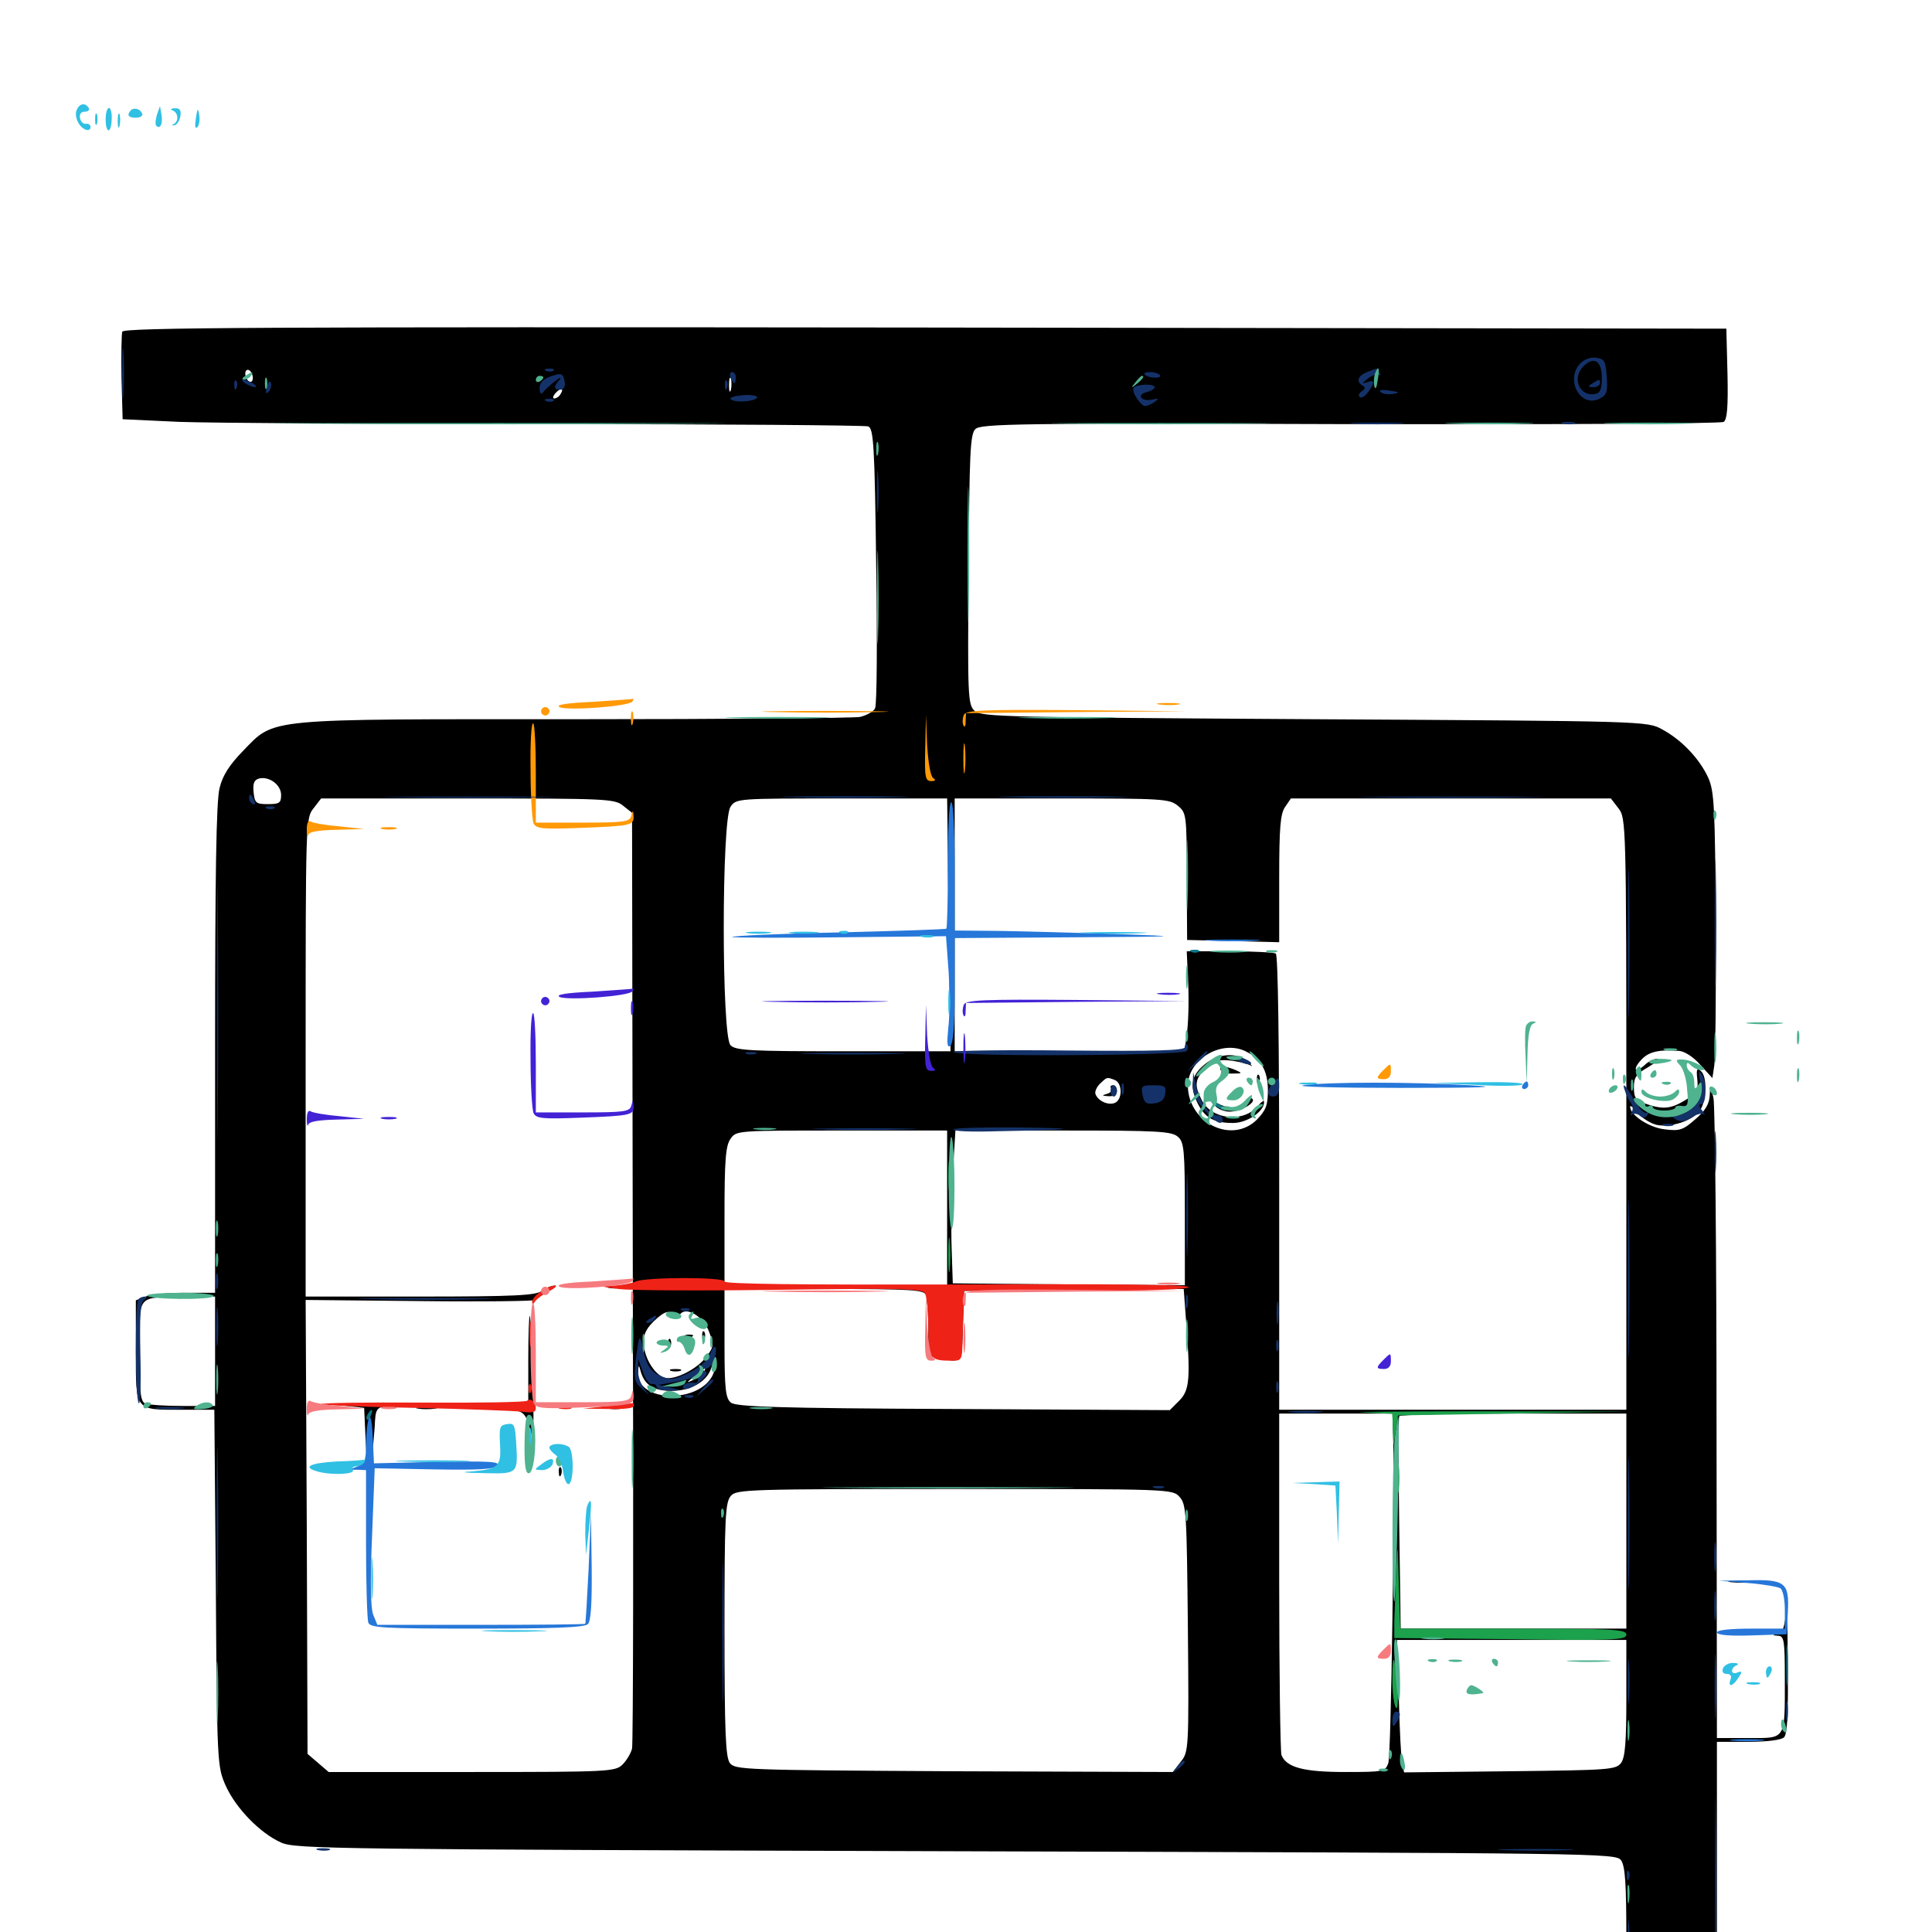 <svg xmlns="http://www.w3.org/2000/svg" viewBox="0 -1000 1000 1000">
	<path fill="#000000" d="M63.281 -828.32C62.891 -826.953 62.695 -816.211 62.891 -804.297L63.477 -783.008L92.773 -781.641C108.984 -781.055 195.117 -780.469 284.18 -780.469C373.438 -780.469 447.656 -779.883 449.414 -779.297C452.148 -778.125 452.734 -769.531 453.516 -707.227C454.102 -668.359 453.906 -635.156 452.93 -633.398C452.148 -631.641 448.438 -629.688 445.117 -628.906C441.797 -628.32 375.586 -627.734 298.047 -627.734C135.352 -627.734 142.578 -628.516 125.781 -611.328C118.75 -604.102 115.234 -598.633 113.672 -592.188C111.914 -585.742 111.328 -546.68 111.328 -457.031V-330.859H95.898C87.305 -330.859 78.125 -330.078 75.391 -328.906L70.312 -326.953V-300.781C70.312 -269.336 69.531 -270.312 94.336 -270.312H110.938L111.719 -178.125C112.305 -86.914 112.5 -85.547 116.797 -75.781C122.07 -64.062 134.57 -51.172 145.508 -46.289C152.93 -42.969 171.484 -42.773 494.727 -41.797C829.883 -40.82 836.328 -40.82 839.062 -37.109C841.211 -33.984 841.797 -25 841.797 3.906C841.797 24.414 842.383 43.164 842.969 45.703C844.141 49.805 845.117 50 866.406 50H888.672V-24.219V-98.438H904.883C914.844 -98.438 922.07 -99.414 923.438 -100.781C925.195 -102.539 925.586 -113.477 925.391 -140.43C925.195 -160.742 924.805 -172.461 924.414 -166.406C923.828 -158.008 922.852 -155.078 920.312 -154.492C917.188 -153.711 917.188 -153.516 920.508 -153.32C923.438 -153.125 923.828 -150.781 923.828 -131.25C923.828 -99.023 924.609 -100.391 905.078 -100.391H888.672L888.477 -262.109C888.477 -350.977 887.695 -427.148 886.914 -431.445C885.352 -438.867 885.156 -438.867 884.961 -433.203C884.766 -428.711 882.812 -425.195 877.539 -420.703C871.289 -415.234 869.531 -414.453 861.914 -415.43C853.711 -416.211 843.75 -422.852 843.75 -427.148C843.75 -428.125 845.508 -426.758 847.656 -424.023C849.805 -421.289 854.297 -418.555 857.422 -417.773C864.844 -416.211 876.172 -419.922 879.883 -425.195C883.398 -430.273 883.789 -442.969 880.273 -445.703C878.32 -447.461 877.93 -446.484 878.516 -441.406C879.102 -435.742 878.32 -434.375 872.461 -430.664C864.844 -425.977 860.742 -425.586 851.758 -428.711C846.68 -430.469 845.703 -431.836 845.703 -437.109C845.703 -442.383 846.875 -444.141 853.125 -447.656C857.031 -450 859.18 -451.953 857.617 -451.953C856.055 -451.953 853.125 -450.586 851.172 -448.633C846.094 -444.141 844.922 -446.484 849.609 -451.562C853.516 -455.664 858.594 -456.836 869.141 -456.055C871.875 -455.859 876.562 -452.93 880.078 -448.828L886.328 -441.992L887.305 -448.438C887.891 -451.953 888.281 -485.156 888.086 -522.266C887.695 -582.422 887.305 -590.43 884.18 -597.461C879.688 -607.227 870.508 -616.992 860.352 -622.461C852.539 -626.758 852.148 -626.758 680.469 -627.734C520.508 -628.711 508.008 -628.906 504.492 -632.031C500.977 -635.352 500.781 -638.672 501.367 -705.273C501.758 -765.625 502.148 -775.391 504.883 -777.93C507.617 -780.664 527.148 -781.055 698.828 -780.469C803.711 -780.273 890.82 -780.664 892.188 -781.641C893.945 -782.812 894.531 -789.258 894.141 -806.641L893.555 -829.883L478.906 -830.469C137.5 -830.859 64.062 -830.469 63.281 -828.32ZM130.859 -804.297C130.859 -802.734 130.078 -801.953 128.906 -802.539C127.93 -803.125 126.953 -805.078 126.953 -806.641C126.953 -808.203 127.93 -808.984 128.906 -808.398C130.078 -807.812 130.859 -805.859 130.859 -804.297ZM291.211 -804.102C288.281 -807.812 280.273 -808.594 278.32 -805.469C277.539 -804.102 278.711 -803.711 282.031 -804.688C285.156 -805.469 288.477 -804.883 290.625 -803.32C293.555 -800.781 293.75 -800.977 291.211 -804.102ZM378.32 -798.242C377.734 -796.289 377.344 -797.461 377.344 -800.586C377.344 -803.906 377.734 -805.273 378.32 -804.102C378.711 -802.734 378.711 -800 378.32 -798.242ZM290.039 -795.898C289.453 -794.727 287.891 -793.75 286.914 -793.75C285.938 -793.75 286.133 -794.922 287.5 -796.484C290.234 -799.609 292.188 -799.023 290.039 -795.898ZM145.508 -588.477C145.508 -584.375 144.531 -583.789 138.672 -583.789C132.422 -583.789 131.836 -584.375 131.25 -590.039C130.859 -594.531 131.445 -596.289 134.18 -597.07C139.453 -598.242 145.508 -593.75 145.508 -588.477ZM322.461 -583.008L327.148 -579.297L327.539 -339.258C327.93 -207.422 327.734 -97.461 327.148 -94.922C326.562 -92.578 324.414 -88.867 322.266 -86.719C318.555 -83.008 315.43 -82.812 244.336 -82.812H170.117L164.648 -87.5L159.18 -92.188L158.789 -209.57L158.203 -327.148L217.773 -326.562C250.586 -326.172 277.344 -326.562 277.344 -327.148C277.344 -327.93 280.273 -329.883 283.789 -331.641C287.109 -333.203 288.672 -334.766 287.109 -334.57C285.547 -334.57 282.422 -333.398 280.469 -331.836C277.344 -329.492 266.406 -328.906 217.383 -328.906H158.203V-452.734C158.203 -575 158.203 -576.562 162.305 -581.641L166.211 -586.719H242.188C313.867 -586.719 318.164 -586.523 322.461 -583.008ZM490.43 -572.656C490.43 -564.844 490.82 -535.352 491.211 -507.227L491.992 -455.859H436.523C388.867 -455.859 380.664 -456.25 378.125 -458.984C373.438 -463.477 373.438 -575.781 378.125 -582.422C381.055 -586.719 381.445 -586.719 435.742 -586.719H490.234ZM609.57 -583.008C614.062 -579.297 614.258 -578.516 614.258 -546.289L614.453 -513.477L638.281 -512.891L662.109 -512.305V-545.117C662.109 -571.68 662.695 -578.906 665.234 -582.422L668.164 -586.719H750.977H833.789L837.695 -581.641C841.602 -576.562 841.797 -574.805 841.797 -423.438V-270.312H751.953H662.109V-387.891C662.109 -458.398 661.523 -505.859 660.352 -506.445C659.375 -507.031 648.633 -507.617 636.328 -507.617H614.258L615.039 -490.43C615.43 -481.055 615.039 -469.336 614.258 -464.648L613.086 -455.859H553.516H494.141V-521.289V-586.719H549.609C601.367 -586.719 605.273 -586.523 609.57 -583.008ZM645.117 -455.664C652.734 -451.758 656.25 -445.703 656.25 -435.742C656.25 -427.93 655.273 -425.391 650.586 -420.508C637.891 -407.812 615.625 -418.359 614.844 -437.305C614.258 -451.367 632.227 -462.305 645.117 -455.664ZM576.953 -441.016C581.055 -439.453 581.055 -430.664 576.953 -429.102C573.438 -427.734 568.164 -430.273 566.992 -433.789C566.602 -434.961 567.578 -437.305 569.336 -439.062C573.047 -442.578 572.852 -442.578 576.953 -441.016ZM875 -426.562C877.734 -428.711 879.102 -430.469 877.93 -430.273C876.953 -430.273 874.219 -428.906 872.07 -427.344C869.531 -425.391 865.234 -424.609 859.961 -425C855.664 -425.391 852.344 -425 852.93 -424.219C854.688 -421.094 870.117 -422.852 875 -426.562ZM490.234 -374.805V-334.766H432.617H375V-370.508C375 -399.609 375.586 -407.031 378.125 -410.547C381.055 -414.844 381.445 -414.844 435.742 -414.844H490.234ZM609.766 -411.523C612.891 -408.789 613.281 -404.688 613.281 -371.484V-334.766L553.32 -335.156L493.164 -335.742L492.578 -353.32C492.188 -363.086 492.578 -380.859 493.164 -392.969L494.531 -414.844H550.391C599.609 -414.844 606.641 -414.453 609.766 -411.523ZM479.297 -329.688C479.883 -327.93 480.469 -320.312 480.469 -312.305V-298.242L486.523 -296.875C498.047 -294.531 497.852 -294.336 498.438 -313.867L499.023 -331.836L555.859 -332.422L612.695 -332.812L613.867 -316.797C616.211 -286.523 615.82 -280.469 610.352 -275L605.469 -270.117L493.555 -270.703C401.953 -271.094 380.859 -271.875 378.32 -274.023C375.586 -276.172 375 -281.055 375 -304.688V-332.812H426.562C471.68 -332.812 478.32 -332.422 479.297 -329.688ZM111.328 -300.586V-272.266H94.922C85.938 -272.266 77.148 -272.852 75.391 -273.438C72.656 -274.414 72.266 -278.711 72.266 -300.586C72.266 -330.664 70.312 -328.32 95.312 -328.711L111.328 -328.906ZM348.828 -318.945C349.609 -317.383 350.586 -317.578 351.758 -319.336C354.688 -324.219 363.867 -318.945 366.992 -310.742C369.531 -303.906 369.531 -302.93 365.82 -298.047C361.133 -291.406 349.023 -285.352 343.945 -286.914C338.867 -288.477 333.594 -296.875 333.203 -304.297C332.812 -308.594 334.18 -311.914 338.086 -315.82C343.945 -321.484 346.68 -322.266 348.828 -318.945ZM369.336 -289.258C363.281 -273.438 329.688 -273.633 330.273 -289.453C330.469 -293.555 330.664 -293.75 331.445 -290.82C333.398 -283.203 338.086 -280.078 347.656 -280.078C357.617 -280.078 366.016 -284.961 368.164 -291.992C368.945 -294.141 369.922 -295.703 370.312 -295.117C370.898 -294.727 370.312 -291.992 369.336 -289.258ZM364.258 -289.844C363.672 -288.867 361.133 -286.914 358.789 -285.742C355.078 -283.984 355.078 -284.18 359.375 -287.695C364.844 -292.188 366.016 -292.773 364.258 -289.844ZM349.023 -282.812C349.805 -283.398 348.633 -283.984 346.484 -283.789C344.336 -283.789 343.75 -283.203 345.312 -282.617C346.68 -282.031 348.438 -282.227 349.023 -282.812ZM721.094 -257.227C721.875 -223.828 720.117 -91.016 718.555 -87.305C716.992 -83.008 716.016 -82.812 696.289 -82.812C674.805 -82.812 665.82 -85.156 663.281 -91.602C662.695 -93.359 662.109 -133.984 662.109 -181.641V-268.359H691.406H720.703ZM841.797 -212.695V-157.031H783.398H725L724.219 -211.328C723.828 -241.016 723.828 -266.016 724.219 -266.992C724.609 -267.773 751.172 -268.359 783.398 -268.359H841.797ZM610.547 -225.195C614.062 -221.289 614.258 -216.797 614.844 -157.227C615.43 -94.531 615.234 -93.164 611.133 -88.086L607.031 -82.812L493.75 -83.203C384.18 -83.789 380.469 -83.984 377.734 -87.5C375.586 -90.625 375 -103.32 375 -156.836C375 -214.844 375.391 -222.461 378.32 -225.781C381.25 -229.102 387.5 -229.297 494.141 -229.297C606.25 -229.297 606.836 -229.297 610.547 -225.195ZM841.797 -121.289C841.797 -98.633 841.211 -90.43 839.062 -87.5C836.328 -83.984 833.008 -83.789 781.445 -83.203L726.758 -82.617L725.781 -87.109C725.195 -89.648 724.414 -105.078 724.023 -121.484L723.047 -151.172H782.422H841.797ZM315.039 -333.398C313.086 -333.984 314.258 -334.375 317.383 -334.375C320.703 -334.375 322.07 -333.984 320.898 -333.398C319.531 -333.008 316.797 -333.008 315.039 -333.398ZM273.438 -296.094V-272.266L254.492 -271.875L235.352 -271.484L253.125 -270.898C272.656 -270.117 271.289 -270.898 275.391 -256.641C276.172 -253.906 276.367 -266.797 275.781 -284.961C275.391 -303.32 274.609 -318.555 274.219 -318.945C273.828 -319.336 273.438 -309.18 273.438 -296.094ZM177.734 -272.461L188.477 -271.289L189.453 -250.781C190.43 -231.445 190.43 -230.859 191.992 -241.016C192.773 -246.875 193.555 -256.055 193.945 -261.523C194.336 -270.703 194.727 -271.289 200.195 -272.461C203.516 -273.242 197.266 -273.633 186.523 -273.633C171.484 -273.633 169.336 -273.242 177.734 -272.461ZM216.406 -270.898C213.867 -271.289 215.82 -271.68 220.703 -271.68C225.586 -271.68 227.539 -271.289 225.195 -270.898C222.656 -270.508 218.75 -270.508 216.406 -270.898ZM315.039 -270.898C313.086 -271.484 314.648 -271.875 318.359 -271.875C322.07 -271.875 323.633 -271.484 321.875 -270.898C319.922 -270.508 316.797 -270.508 315.039 -270.898ZM289.258 -237.891C289.258 -235.742 289.844 -235.156 290.43 -236.719C291.016 -238.086 290.82 -239.844 290.234 -240.43C289.648 -241.211 289.062 -240.039 289.258 -237.891ZM623.242 -448.828C616.406 -443.164 615.625 -437.305 620.117 -428.516C623.828 -421.289 628.516 -418.75 638.281 -418.75C645.508 -418.75 654.492 -424.805 654.297 -429.688C654.297 -430.664 653.125 -429.883 651.562 -428.125C644.531 -418.75 627.344 -420.117 622.07 -430.469C617.969 -438.477 618.359 -441.797 624.609 -447.266C628.906 -451.172 631.25 -451.758 637.695 -450.977C641.797 -450.391 646.289 -449.219 647.461 -448.438C648.633 -447.656 647.852 -448.633 645.898 -450.586C640.43 -455.469 630.273 -454.883 623.242 -448.828ZM631.836 -446.094C632.422 -445.117 635.352 -444.141 638.281 -444.336C642.969 -444.336 643.164 -444.531 639.648 -446.094C634.18 -448.438 630.469 -448.438 631.836 -446.094ZM650.586 -441.016C650.586 -438.867 651.172 -438.281 651.758 -439.844C652.344 -441.211 652.148 -442.969 651.562 -443.555C650.977 -444.336 650.391 -443.164 650.586 -441.016ZM627.148 -435.156C627.148 -433.008 627.734 -432.422 628.32 -433.984C628.906 -435.352 628.711 -437.109 628.125 -437.695C627.539 -438.477 626.953 -437.305 627.148 -435.156ZM644.531 -429.492C641.602 -425.977 636.133 -425.781 630.273 -428.906C626.367 -430.859 626.172 -430.859 628.711 -427.93C630.078 -425.977 633.789 -424.609 636.523 -424.609C642.188 -424.609 650.195 -429.297 648.242 -431.25C647.656 -432.031 645.898 -431.25 644.531 -429.492ZM575.195 -436.523C575.781 -435.547 574.609 -434.18 572.852 -433.789C570.117 -433.008 570.312 -432.812 573.828 -432.617C576.367 -432.422 578.125 -433.594 578.125 -435.352C578.125 -436.914 577.148 -438.281 575.977 -438.281C575 -438.281 574.414 -437.5 575.195 -436.523ZM363.477 -308.203C363.477 -306.055 364.062 -305.469 364.648 -307.031C365.234 -308.398 365.039 -310.156 364.453 -310.742C363.867 -311.523 363.281 -310.352 363.477 -308.203ZM353.516 -307.617C353.516 -306.445 354.492 -305.078 355.859 -304.297C357.031 -303.516 357.422 -303.711 356.641 -305.078C356.055 -306.055 356.641 -307.617 357.812 -308.008C359.375 -308.594 358.984 -309.18 357.031 -309.18C355.078 -309.375 353.516 -308.594 353.516 -307.617ZM345.898 -304.297C345.898 -302.148 346.484 -301.562 347.07 -303.125C347.656 -304.492 347.461 -306.25 346.875 -306.836C346.289 -307.617 345.703 -306.445 345.898 -304.297ZM347.266 -290.43C345.898 -291.016 346.875 -291.406 349.609 -291.406C352.344 -291.406 353.32 -291.016 352.148 -290.43C350.781 -290.039 348.438 -290.039 347.266 -290.43ZM873.633 -440.625C873.633 -436.328 874.414 -434.961 875.586 -436.133C876.953 -437.5 876.953 -439.648 875.586 -442.578C873.828 -446.484 873.633 -446.484 873.633 -440.625ZM896.094 -181.055C892.578 -181.445 895.312 -181.836 902.344 -181.836C909.375 -181.836 912.109 -181.445 908.789 -181.055C905.273 -180.664 899.414 -180.664 896.094 -181.055Z"/>
	<path fill="#ff9906" d="M306.641 -636.719C293.164 -636.133 287.305 -635.156 289.648 -633.984C293.75 -632.031 325.781 -634.375 327.344 -636.914C327.93 -637.891 328.125 -638.477 327.734 -638.281C327.344 -638.086 317.969 -637.5 306.641 -636.719ZM600.195 -635.352C597.07 -635.742 599.219 -636.133 604.492 -636.133C609.961 -636.133 612.305 -635.742 609.961 -635.352C607.422 -634.961 603.125 -634.961 600.195 -635.352ZM280.469 -633.008C279.688 -632.031 280.078 -630.664 281.055 -630.078C282.031 -629.297 283.398 -629.688 283.984 -630.664C284.766 -631.641 284.375 -633.008 283.398 -633.594C282.422 -634.375 281.055 -633.984 280.469 -633.008ZM327.539 -625.586C327.93 -627.344 327.93 -630.078 327.539 -631.445C326.953 -632.617 326.562 -631.25 326.562 -627.93C326.562 -624.805 326.953 -623.633 327.539 -625.586ZM400.977 -631.445C386.133 -631.641 397.852 -632.031 426.758 -632.031C455.859 -632.031 467.969 -631.641 453.711 -631.445C439.648 -631.055 415.82 -631.055 400.977 -631.445ZM498.828 -629.883C498.242 -628.32 498.047 -625.977 498.633 -624.609C499.219 -623.242 499.805 -624.023 499.805 -626.367L500 -630.859L557.227 -631.445L614.258 -631.836L557.031 -632.422C508.398 -632.812 499.805 -632.422 498.828 -629.883ZM478.906 -612.891C478.516 -597.656 478.906 -595.703 482.031 -595.703C484.18 -595.703 484.57 -596.289 483.008 -597.266C481.641 -598.242 480.469 -605.078 479.883 -614.258L479.297 -629.883ZM274.609 -601.953C274.609 -588.281 275.391 -575.586 276.172 -573.828C277.539 -571.094 280.469 -570.703 300.391 -571.484C326.758 -572.461 328.125 -572.852 327.93 -577.539C327.734 -580.859 327.539 -580.859 326.758 -577.734C325.977 -574.609 323.047 -574.219 301.562 -574.219H277.344V-599.414C277.344 -613.477 276.758 -625.195 275.977 -625.586C275 -626.172 274.414 -615.43 274.609 -601.953ZM498.633 -607.422C498.633 -600.391 499.023 -597.656 499.414 -601.172C499.805 -604.492 499.805 -610.352 499.414 -613.867C499.023 -617.188 498.633 -614.453 498.633 -607.422ZM158.789 -570.703C158.789 -567.773 159.18 -566.602 159.57 -567.969C160.156 -569.531 165.234 -570.312 174.414 -570.508L188.477 -570.898L175.781 -572.266C168.75 -572.852 161.914 -574.023 160.742 -574.805C159.57 -575.586 158.789 -574.023 158.789 -570.703ZM197.852 -570.898C195.898 -571.484 197.461 -571.875 201.172 -571.875C204.883 -571.875 206.445 -571.484 204.688 -570.898C202.734 -570.508 199.609 -570.508 197.852 -570.898ZM716.016 -446.094C712.109 -442.188 712.109 -441.406 716.406 -441.406C718.555 -441.406 719.922 -442.773 719.922 -445.312C719.922 -450 719.922 -450 716.016 -446.094Z"/>
	<path fill="#ef2218" d="M329.102 -336.719C326.953 -335.742 321.68 -334.766 317.383 -334.57C309.961 -334.18 310.156 -334.18 320.312 -332.812C326.172 -332.031 363.867 -331.836 403.906 -332.422C465.43 -333.203 477.148 -333.008 478.711 -330.664C479.688 -329.102 480.469 -321.289 480.469 -313.086C480.469 -296.875 481.25 -295.703 492.383 -295.703C498.047 -295.703 498.047 -295.703 498.242 -308.008C498.438 -314.648 498.633 -322.852 498.828 -325.977L499.023 -331.836H557.227C594.531 -331.836 615.234 -332.617 615.234 -333.789C615.234 -335.156 574.219 -335.547 495.117 -335.156C414.844 -334.961 375 -335.352 375 -336.719C375 -339.062 334.766 -339.062 329.102 -336.719ZM279.883 -331.445C277.344 -329.883 275.391 -327.344 275.391 -326.172C275.391 -324.609 275.977 -324.805 276.953 -326.367C277.734 -327.539 281.055 -330.078 284.18 -331.641C287.5 -333.398 288.672 -334.766 287.109 -334.57C285.547 -334.57 282.227 -333.203 279.883 -331.445ZM274.023 -309.375C274.023 -303.516 274.414 -300.977 274.805 -304.102C275.195 -307.031 275.195 -311.719 274.805 -314.844C274.414 -317.773 274.023 -315.234 274.023 -309.375ZM273.633 -280.859C273.633 -278.711 274.219 -278.125 274.805 -279.688C275.391 -281.055 275.195 -282.812 274.609 -283.398C274.023 -284.18 273.438 -283.008 273.633 -280.859ZM272.852 -275C272.266 -274.219 247.656 -273.828 218.359 -274.023C189.258 -274.219 165.625 -273.828 166.406 -273.242C166.992 -272.656 188.867 -271.68 215.039 -271.289C241.211 -270.703 266.016 -269.727 270.117 -269.336C275.586 -268.555 277.344 -268.945 277.344 -271.094C277.344 -274.414 274.609 -276.562 272.852 -275ZM314.453 -272.266L301.758 -270.898L315.039 -270.703C322.656 -270.508 328.125 -271.094 328.125 -272.266C328.125 -273.438 327.93 -274.023 327.734 -273.828C327.344 -273.633 321.484 -273.047 314.453 -272.266ZM289.648 -270.898C287.695 -271.484 288.867 -271.875 291.992 -271.875C295.312 -271.875 296.68 -271.484 295.508 -270.898C294.141 -270.508 291.406 -270.508 289.648 -270.898Z"/>
	<path fill="#1ca14c" d="M490.82 -391.406C490.82 -384.375 491.211 -381.641 491.602 -385.156C491.992 -388.477 491.992 -394.336 491.602 -397.852C491.211 -401.172 490.82 -398.438 490.82 -391.406ZM490.82 -350.391C490.82 -342.383 491.211 -339.062 491.602 -343.164C491.992 -347.07 491.992 -353.711 491.602 -357.812C491.211 -361.719 490.82 -358.398 490.82 -350.391ZM704.688 -268.945L720.703 -268.164L720.898 -259.961L721.289 -251.758L722.461 -259.57L723.633 -267.383L783.203 -268.359L842.773 -269.336L765.625 -269.531C723.242 -269.531 695.703 -269.141 704.688 -268.945ZM723.242 -235.156C723.242 -228.125 723.633 -225.391 724.023 -228.906C724.414 -232.227 724.414 -238.086 724.023 -241.602C723.633 -244.922 723.242 -242.188 723.242 -235.156ZM722.656 -186.328C722.266 -177.148 721.875 -165.82 721.68 -160.938V-152.148L781.836 -151.562C835.742 -150.781 841.797 -151.172 841.797 -153.906C841.797 -156.641 835.547 -157.031 783.203 -157.031H724.805L724.023 -180.078C723.438 -202.734 723.438 -202.734 722.656 -186.328ZM720.703 -130.469C720.703 -124.219 721.484 -117.773 722.461 -116.211C723.438 -114.648 723.828 -118.945 723.242 -126.953C721.875 -143.945 720.703 -145.703 720.703 -130.469Z"/>
	<path fill="#143269" d="M63.281 -806.445C63.281 -794.727 63.477 -790.039 63.867 -796.289C64.258 -802.539 64.258 -812.109 63.867 -817.773C63.477 -823.438 63.281 -818.359 63.281 -806.445ZM817.773 -811.719C809.961 -803.125 818.359 -788.477 828.125 -793.75C831.641 -795.508 832.227 -797.461 831.641 -805.078C831.055 -813.281 830.469 -814.258 825.977 -814.844C823.047 -815.234 819.727 -813.867 817.773 -811.719ZM829.102 -804.492C829.102 -798.633 828.32 -796.484 825.586 -796.094C817.578 -794.531 813.477 -804.297 819.531 -810.352C825 -815.82 829.102 -813.281 829.102 -804.492ZM824.219 -801.562C821.68 -800 821.875 -799.609 824.805 -799.609C826.562 -799.609 828.125 -800.586 828.125 -801.562C828.125 -803.906 827.93 -803.906 824.219 -801.562ZM282.812 -808.008C281.25 -808.594 281.836 -809.18 283.984 -809.18C286.133 -809.375 287.305 -808.789 286.523 -808.203C285.938 -807.617 284.18 -807.422 282.812 -808.008ZM707.617 -807.422C702.734 -805.469 701.758 -802.539 705.273 -800.391C706.836 -799.609 706.641 -798.633 704.883 -797.461C703.516 -796.68 702.93 -795.312 703.711 -794.531C704.492 -793.75 706.445 -794.727 708.008 -796.875C711.719 -801.953 711.719 -803.711 707.617 -802.148C704.688 -801.172 704.883 -801.562 708.008 -804.102C710.156 -805.664 712.695 -806.641 713.672 -806.055C714.648 -805.273 714.844 -805.859 714.062 -807.031C713.281 -808.398 712.5 -809.375 712.305 -809.18C712.109 -809.18 709.961 -808.398 707.617 -807.422ZM284.766 -805.078C281.055 -803.711 279.297 -801.758 279.297 -799.023C279.297 -796.68 280.078 -795.703 280.859 -796.68C281.641 -797.852 284.375 -800.391 287.109 -802.539C289.844 -804.688 290.82 -805.078 289.648 -803.516C286.328 -799.805 286.523 -798.242 290.039 -798.242C291.602 -798.242 292.578 -799.805 292.383 -801.758C291.602 -806.836 290.82 -807.227 284.766 -805.078ZM378.125 -804.492C378.906 -802.93 379.688 -801.562 380.078 -801.562C380.469 -801.562 380.859 -802.93 380.859 -804.492C380.859 -806.055 380.078 -807.422 378.906 -807.422C377.93 -807.422 377.539 -806.055 378.125 -804.492ZM592.578 -806.055C591.797 -806.836 592.969 -807.422 595.312 -807.422C597.461 -807.422 599.805 -806.641 600.391 -805.859C601.562 -803.906 594.531 -804.102 592.578 -806.055ZM121.289 -800.391C121.289 -798.242 121.875 -797.656 122.461 -799.219C123.047 -800.586 122.852 -802.344 122.266 -802.93C121.68 -803.711 121.094 -802.539 121.289 -800.391ZM126.953 -801.562C128.516 -800.586 130.859 -799.609 131.836 -799.609C133.008 -799.609 132.422 -800.586 130.859 -801.562C129.297 -802.539 127.148 -803.516 125.977 -803.516C125 -803.516 125.391 -802.539 126.953 -801.562ZM138.086 -799.805C137.305 -796.484 137.5 -795.703 139.062 -797.266C140.039 -798.242 140.625 -800.391 140.234 -801.758C139.648 -803.32 138.867 -802.344 138.086 -799.805ZM375.195 -800.391C375.195 -798.242 375.781 -797.656 376.367 -799.219C376.953 -800.586 376.758 -802.344 376.172 -802.93C375.586 -803.711 375 -802.539 375.195 -800.391ZM586.719 -799.219C585.547 -797.266 590.43 -789.844 592.773 -789.844C593.75 -789.844 596.094 -790.82 597.656 -791.992C600 -793.75 599.805 -793.945 596.289 -793.164C590.625 -791.992 588.086 -795.703 593.555 -797.07C595.898 -797.656 597.656 -798.828 597.656 -799.609C597.656 -801.562 587.891 -801.172 586.719 -799.219ZM714.648 -797.07C713.477 -798.242 715.234 -798.438 719.141 -797.852C724.609 -797.07 724.805 -796.68 720.898 -796.094C718.359 -795.703 715.625 -796.094 714.648 -797.07ZM378.125 -793.555C377.539 -794.336 380.664 -795.117 384.961 -795.508C389.453 -795.703 392.383 -795.117 391.797 -794.141C390.43 -791.992 379.297 -791.406 378.125 -793.555ZM282.812 -792.383C281.25 -792.969 281.836 -793.555 283.984 -793.555C286.133 -793.75 287.305 -793.164 286.523 -792.578C285.938 -791.992 284.18 -791.797 282.812 -792.383ZM701.758 -780.664C695.508 -781.055 700.586 -781.25 712.891 -781.25C725.195 -781.25 730.273 -781.055 724.219 -780.664C717.969 -780.273 707.812 -780.273 701.758 -780.664ZM809.18 -780.664C807.227 -781.25 808.398 -781.641 811.523 -781.641C814.844 -781.641 816.211 -781.25 815.039 -780.664C813.672 -780.273 810.938 -780.273 809.18 -780.664ZM453.906 -745.898C453.906 -736.328 454.102 -732.031 454.492 -736.523C454.883 -741.016 454.883 -749.023 454.492 -754.102C454.102 -759.18 453.906 -755.664 453.906 -745.898ZM128.906 -586.914C128.906 -585.742 129.688 -584.375 130.859 -583.789C132.031 -583.203 132.227 -583.984 131.641 -585.547C130.273 -589.062 128.906 -589.648 128.906 -586.914ZM205.664 -587.305C185.352 -587.5 201.953 -587.695 242.188 -587.695C282.422 -587.695 299.023 -587.5 278.906 -587.305C258.594 -586.914 225.781 -586.914 205.664 -587.305ZM410.742 -587.305C395.898 -587.5 408.008 -587.891 437.5 -587.891C466.992 -587.891 479.102 -587.5 464.453 -587.305C449.609 -586.914 425.391 -586.914 410.742 -587.305ZM523.047 -587.305C507.617 -587.5 519.727 -587.891 549.805 -587.891C579.883 -587.891 592.383 -587.5 577.734 -587.305C563.086 -586.914 538.477 -586.914 523.047 -587.305ZM711.523 -587.305C689.258 -587.5 707.031 -587.695 750.977 -587.695C795.117 -587.695 813.281 -587.5 791.602 -587.305C769.922 -586.914 733.984 -586.914 711.523 -587.305ZM112.305 -477.344C112.305 -417.773 112.5 -393.359 112.695 -423.242C113.086 -452.93 113.086 -501.758 112.695 -531.641C112.5 -561.328 112.305 -536.914 112.305 -477.344ZM138.281 -581.445C136.719 -582.031 137.305 -582.617 139.453 -582.617C141.602 -582.812 142.773 -582.227 141.992 -581.641C141.406 -581.055 139.648 -580.859 138.281 -581.445ZM887.5 -522.266C887.5 -492.773 887.891 -480.664 888.086 -495.508C888.477 -510.156 888.477 -534.375 888.086 -549.219C887.891 -563.867 887.5 -551.758 887.5 -522.266ZM842.578 -511.523C842.578 -477.148 842.969 -463.281 843.164 -480.859C843.555 -498.438 843.555 -526.562 843.164 -543.359C842.969 -560.156 842.578 -545.898 842.578 -511.523ZM613.281 -458.008C613.281 -456.25 598.633 -455.859 552.93 -456.25C519.727 -456.641 492.969 -456.25 493.555 -455.469C494.922 -452.93 612.891 -453.516 614.258 -456.055C615.039 -457.227 615.039 -458.594 614.453 -459.18C613.867 -459.961 613.281 -459.375 613.281 -458.008ZM386.328 -454.492C384.961 -455.078 385.938 -455.469 388.672 -455.469C391.406 -455.469 392.383 -455.078 391.211 -454.492C389.844 -454.102 387.5 -454.102 386.328 -454.492ZM419.531 -454.492C407.422 -454.688 417.188 -455.078 441.406 -455.078C465.625 -455.078 475.391 -454.688 463.477 -454.492C451.367 -454.102 431.445 -454.102 419.531 -454.492ZM618.945 -450.586L614.258 -445.117L619.727 -449.805C624.609 -454.297 625.977 -455.859 624.414 -455.859C624.023 -455.859 621.68 -453.516 618.945 -450.586ZM639.648 -451.953C640.234 -451.172 642.383 -450 644.531 -449.414C646.68 -448.828 648.047 -449.023 647.461 -450C646.875 -450.781 644.727 -451.953 642.578 -452.539C640.43 -453.125 639.062 -452.93 639.648 -451.953ZM880.078 -439.648C881.055 -433.594 880.469 -431.445 876.758 -427.344C874.414 -424.805 870.508 -422.656 868.359 -422.656C864.648 -422.461 864.648 -422.266 867.578 -420.508C870.117 -419.141 872.266 -419.531 875.586 -421.68C878.125 -423.242 881.055 -424.023 881.836 -423.242C882.812 -422.266 882.422 -423.242 881.055 -425.195C879.297 -427.344 879.102 -428.516 880.664 -428.516C883.398 -428.516 883.398 -440.234 880.664 -444.141C879.297 -446.289 879.102 -444.922 880.078 -439.648ZM617.383 -438.867C617.188 -434.375 618.945 -430.469 623.242 -425.586C629.297 -418.75 632.812 -416.992 632.812 -420.703C632.812 -421.875 631.641 -422.656 630.273 -422.656C625.977 -422.656 620.508 -429.883 619.141 -437.891L617.578 -445.117ZM658.789 -439.258C655.469 -435.547 655.664 -432.422 659.18 -432.422C660.938 -432.422 662.109 -434.18 662.109 -437.305C662.109 -442.969 661.914 -442.969 658.789 -439.258ZM580.469 -436.328C580.469 -433.594 580.859 -432.617 581.445 -433.984C581.836 -435.156 581.836 -437.5 581.445 -438.867C580.859 -440.039 580.469 -439.062 580.469 -436.328ZM574.805 -435.352C574.805 -433.789 575.586 -432.422 576.562 -432.422C577.344 -432.422 578.125 -433.789 578.125 -435.352C578.125 -436.914 577.344 -438.281 576.562 -438.281C575.586 -438.281 574.805 -436.914 574.805 -435.352ZM591.406 -433.203C592.188 -429.297 593.164 -428.32 597.461 -428.906C600.977 -429.297 602.734 -430.859 603.125 -433.984C603.711 -437.695 602.93 -438.281 597.07 -438.281C591.016 -438.281 590.43 -437.891 591.406 -433.203ZM841.211 -434.961C841.797 -433.008 843.164 -430.469 844.141 -429.102C845.312 -427.734 845.312 -425.586 844.531 -424.219C843.75 -422.852 843.75 -422.266 844.727 -423.047C845.508 -423.828 847.461 -423.633 848.828 -422.461C850.391 -421.094 851.562 -421.289 852.734 -422.852C853.516 -424.219 853.32 -424.609 852.148 -424.023C851.172 -423.438 848.242 -426.367 845.898 -430.469C841.406 -438.672 839.062 -440.625 841.211 -434.961ZM887.5 -404.102C887.5 -394.531 887.695 -390.234 888.086 -394.727C888.477 -399.219 888.477 -407.227 888.086 -412.305C887.695 -417.383 887.5 -413.867 887.5 -404.102ZM860.938 -417.383C859.57 -417.969 860.547 -418.359 863.281 -418.359C866.016 -418.359 866.992 -417.969 865.82 -417.383C864.453 -416.992 862.109 -416.992 860.938 -417.383ZM425.391 -415.43C413.281 -415.625 423.047 -416.016 447.266 -416.016C471.484 -416.016 481.25 -415.625 469.336 -415.43C457.227 -415.039 437.305 -415.039 425.391 -415.43ZM493.555 -415.43C493.945 -416.211 509.57 -416.602 527.93 -416.406C561.719 -416.016 557.422 -415.234 515.234 -414.453C502.734 -414.062 492.969 -414.453 493.555 -415.43ZM614.062 -370.898C614.062 -351.562 614.453 -343.945 614.648 -353.906C615.039 -363.867 615.039 -379.688 614.648 -389.062C614.453 -398.438 614.062 -390.234 614.062 -370.898ZM842.578 -337.695C842.578 -301.172 842.969 -286.523 843.164 -305.078C843.555 -323.633 843.555 -353.516 843.164 -371.484C842.969 -389.453 842.578 -374.219 842.578 -337.695ZM111.719 -336.719C111.719 -333.008 112.109 -331.445 112.695 -333.398C113.086 -335.156 113.086 -338.281 112.695 -340.234C112.109 -341.992 111.719 -340.43 111.719 -336.719ZM613.672 -325.977C613.672 -322.852 614.062 -321.68 614.648 -323.633C615.039 -325.391 615.039 -328.125 614.648 -329.492C614.062 -330.664 613.672 -329.297 613.672 -325.977ZM71.68 -327.539C69.727 -325.781 69.922 -274.609 71.875 -273.633C72.656 -273.047 73.047 -284.57 72.656 -299.023C72.266 -319.336 72.656 -325.977 74.609 -327.148C75.977 -328.125 76.172 -328.906 75 -328.906C73.828 -328.906 72.266 -328.32 71.68 -327.539ZM111.914 -313.281C111.914 -304.102 112.305 -300.391 112.695 -305.078C113.086 -309.57 113.086 -316.992 112.695 -321.68C112.305 -326.172 111.914 -322.461 111.914 -313.281ZM191.992 -327.539C176.172 -327.734 188.672 -328.125 219.727 -328.125C250.977 -328.125 263.867 -327.734 248.633 -327.539C233.398 -327.148 208.008 -327.148 191.992 -327.539ZM660.742 -320.117C660.742 -314.844 661.133 -312.695 661.523 -315.82C661.914 -318.75 661.914 -323.047 661.523 -325.586C661.133 -327.93 660.742 -325.586 660.742 -320.117ZM353.125 -321.68C351.562 -322.266 352.148 -322.852 354.297 -322.852C356.445 -323.047 357.617 -322.461 356.836 -321.875C356.25 -321.289 354.492 -321.094 353.125 -321.68ZM335.938 -317.188C334.18 -316.016 333.984 -315.234 335.352 -315.234C336.523 -315.234 338.281 -316.211 338.867 -317.188C340.43 -319.531 339.648 -319.531 335.938 -317.188ZM329.297 -297.852C327.93 -286.328 328.125 -284.961 332.227 -281.25C336.719 -277.148 336.719 -277.148 333.398 -281.25C331.641 -283.398 330.078 -287.891 330.273 -291.016V-296.68L332.812 -289.844C333.984 -286.133 336.133 -283.203 337.5 -283.594C338.867 -283.789 339.844 -283.203 339.844 -282.031C339.844 -281.055 342.773 -280.273 346.289 -280.273L352.539 -280.469L346.68 -281.836L340.82 -283.203L347.656 -284.375C351.367 -284.961 356.055 -285.938 358.008 -286.914C359.961 -287.695 361.328 -287.5 361.328 -286.133C361.328 -284.961 360.742 -284.18 359.961 -284.18C356.25 -284.766 353.516 -283.789 353.516 -282.031C353.516 -279.492 359.57 -281.836 363.672 -286.133C366.211 -288.672 366.406 -289.844 364.648 -290.43C363.281 -291.016 363.672 -291.602 365.43 -291.602C367.188 -291.797 369.336 -294.141 369.922 -296.875C371.68 -303.906 369.727 -305.273 367.383 -298.828C366.016 -295.703 362.109 -292.188 356.641 -289.453C349.219 -285.938 347.266 -285.547 342.188 -287.695C336.328 -290.234 334.57 -293.164 332.227 -304.492C331.055 -309.375 330.664 -308.203 329.297 -297.852ZM660.547 -303.516C660.547 -300.781 660.938 -299.805 661.523 -301.172C661.914 -302.344 661.914 -304.688 661.523 -306.055C660.938 -307.227 660.547 -306.25 660.547 -303.516ZM364.062 -281.641L360.352 -277.148L364.844 -280.859C368.945 -284.375 370.117 -285.938 368.555 -285.938C368.164 -285.938 366.211 -283.984 364.062 -281.641ZM660.547 -282.031C660.547 -279.297 660.938 -278.32 661.523 -279.688C661.914 -280.859 661.914 -283.203 661.523 -284.57C660.938 -285.742 660.547 -284.766 660.547 -282.031ZM355.078 -276.758C353.516 -277.344 354.102 -277.93 356.25 -277.93C358.398 -278.125 359.57 -277.539 358.789 -276.953C358.203 -276.367 356.445 -276.172 355.078 -276.758ZM112.109 -211.719C112.109 -176.758 112.5 -162.5 112.695 -180.078C113.086 -197.461 113.086 -225.977 112.695 -243.555C112.5 -260.938 112.109 -246.68 112.109 -211.719ZM81.641 -270.898C78.125 -271.289 80.859 -271.68 87.891 -271.68C94.922 -271.68 97.656 -271.289 94.336 -270.898C90.82 -270.508 84.961 -270.508 81.641 -270.898ZM668.555 -268.945C664.453 -269.336 667.773 -269.727 675.781 -269.727C683.789 -269.727 687.109 -269.336 683.203 -268.945C679.102 -268.555 672.461 -268.555 668.555 -268.945ZM842.578 -211.719C842.578 -181.055 842.969 -168.555 843.164 -183.984C843.555 -199.219 843.555 -224.219 843.164 -239.648C842.969 -254.883 842.578 -242.383 842.578 -211.719ZM597.266 -229.883C595.898 -230.469 596.875 -230.859 599.609 -230.859C602.344 -230.859 603.32 -230.469 602.148 -229.883C600.781 -229.492 598.438 -229.492 597.266 -229.883ZM373.828 -155.078C373.828 -122.266 374.219 -108.984 374.414 -125.391C374.805 -141.602 374.805 -168.555 374.414 -184.961C374.219 -201.172 373.828 -187.891 373.828 -155.078ZM887.305 -194.141C887.305 -187.109 887.695 -184.375 888.086 -187.891C888.477 -191.211 888.477 -197.07 888.086 -200.586C887.695 -203.906 887.305 -201.172 887.305 -194.141ZM887.305 -168.75C887.305 -161.719 887.695 -158.984 888.086 -162.5C888.477 -165.82 888.477 -171.68 888.086 -175.195C887.695 -178.516 887.305 -175.781 887.305 -168.75ZM887.5 -126.758C887.5 -111.719 887.891 -105.859 888.086 -113.672C888.477 -121.484 888.477 -133.789 888.086 -141.016C887.695 -148.242 887.5 -141.797 887.5 -126.758ZM842.578 -129.688C842.578 -119.531 842.773 -115.234 843.164 -120.508C843.555 -125.586 843.555 -133.789 843.164 -139.062C842.773 -144.141 842.578 -139.844 842.578 -129.688ZM924.414 -114.062C924.414 -109.18 924.805 -107.227 925.195 -109.766C925.586 -112.109 925.586 -116.016 925.195 -118.555C924.805 -120.898 924.414 -118.945 924.414 -114.062ZM720.703 -109.766C720.703 -106.055 721.094 -105.859 722.656 -108.203C725.195 -111.914 725.195 -114.062 722.656 -114.062C721.68 -114.062 720.703 -112.109 720.703 -109.766ZM887.695 -24.219C887.695 17.188 887.891 33.984 888.086 13.477C888.477 -7.227 888.477 -41.211 888.086 -61.719C887.891 -82.422 887.695 -65.625 887.695 -24.219ZM609.18 -85.352C606.641 -82.227 606.836 -82.031 609.961 -84.57C613.086 -87.109 614.062 -88.672 612.5 -88.672C612.109 -88.672 610.547 -87.109 609.18 -85.352ZM164.648 -42.383C162.695 -42.969 163.867 -43.359 166.992 -43.359C170.312 -43.359 171.68 -42.969 170.508 -42.383C169.141 -41.992 166.406 -41.992 164.648 -42.383ZM778.906 -42.383C769.922 -42.578 777.148 -42.969 794.922 -42.969C812.695 -42.969 819.922 -42.578 811.133 -42.383C802.148 -41.992 787.695 -41.992 778.906 -42.383ZM841.992 -28.906C841.992 -26.758 842.578 -26.172 843.164 -27.734C843.75 -29.102 843.555 -30.859 842.969 -31.445C842.383 -32.227 841.797 -31.055 841.992 -28.906ZM842.578 4.102C842.578 13.867 842.773 17.969 843.164 13.477C843.555 8.984 843.555 0.977 843.164 -4.102C842.773 -9.18 842.578 -5.664 842.578 4.102Z"/>
	<path fill="#f67b7f" d="M306.641 -336.719C293.164 -336.133 287.305 -335.156 289.648 -333.984C293.75 -332.031 325.781 -334.375 327.344 -336.914C327.93 -337.891 328.125 -338.477 327.734 -338.281C327.344 -338.086 317.969 -337.5 306.641 -336.719ZM600.195 -335.352C597.07 -335.742 599.219 -336.133 604.492 -336.133C609.961 -336.133 612.305 -335.742 609.961 -335.352C607.422 -334.961 603.125 -334.961 600.195 -335.352ZM280.469 -333.008C279.688 -332.031 280.078 -330.664 281.055 -330.078C282.031 -329.297 283.398 -329.688 283.984 -330.664C284.766 -331.641 284.375 -333.008 283.398 -333.594C282.422 -334.375 281.055 -333.984 280.469 -333.008ZM326.562 -327.93C326.562 -324.805 326.953 -323.633 327.539 -325.586C327.93 -327.344 327.93 -330.078 327.539 -331.445C326.953 -332.617 326.562 -331.25 326.562 -327.93ZM400.977 -331.445C386.133 -331.641 397.852 -332.031 426.758 -332.031C455.859 -332.031 467.969 -331.641 453.711 -331.445C439.648 -331.055 415.82 -331.055 400.977 -331.445ZM498.828 -329.883C498.242 -328.32 498.047 -325.977 498.633 -324.609C499.219 -323.242 499.805 -324.023 499.805 -326.367L500 -330.859L557.227 -331.445L614.258 -331.836L557.031 -332.422C508.398 -332.812 499.805 -332.422 498.828 -329.883ZM478.906 -312.891C478.516 -297.656 478.906 -295.703 482.031 -295.703C484.18 -295.703 484.57 -296.289 483.008 -297.266C481.641 -298.242 480.469 -305.078 479.883 -314.258L479.297 -329.883ZM274.609 -301.953C274.609 -288.281 275.391 -275.586 276.172 -273.828C277.539 -271.094 280.469 -270.703 300.391 -271.484C326.758 -272.461 328.125 -272.852 327.93 -277.539C327.734 -280.859 327.539 -280.859 326.758 -277.734C325.977 -274.609 323.047 -274.219 301.562 -274.219H277.344V-299.414C277.344 -313.477 276.758 -325.195 275.977 -325.586C275 -326.172 274.414 -315.43 274.609 -301.953ZM498.633 -307.422C498.633 -300.391 499.023 -297.656 499.414 -301.172C499.805 -304.492 499.805 -310.352 499.414 -313.867C499.023 -317.188 498.633 -314.453 498.633 -307.422ZM158.789 -270.703C158.789 -267.773 159.18 -266.602 159.57 -267.969C160.156 -269.531 165.234 -270.312 174.414 -270.508L188.477 -270.898L175.781 -272.266C168.75 -272.852 161.914 -274.023 160.742 -274.805C159.57 -275.586 158.789 -274.023 158.789 -270.703ZM197.852 -270.898C195.898 -271.484 197.461 -271.875 201.172 -271.875C204.883 -271.875 206.445 -271.484 204.688 -270.898C202.734 -270.508 199.609 -270.508 197.852 -270.898ZM716.016 -146.094C712.109 -142.188 712.109 -141.406 716.406 -141.406C718.555 -141.406 719.922 -142.773 719.922 -145.312C719.922 -150 719.922 -150 716.016 -146.094Z"/>
	<path fill="#0b7889" d="M616.797 -507.227C615.234 -507.812 615.82 -508.398 617.969 -508.398C620.117 -508.594 621.289 -508.008 620.508 -507.422C619.922 -506.836 618.164 -506.641 616.797 -507.227ZM626.953 -429.688C626.953 -429.102 628.711 -427.734 630.859 -426.562C633.008 -425.391 634.766 -425 634.766 -425.391C634.766 -425.977 633.008 -427.344 630.859 -428.516C628.711 -429.688 626.953 -430.078 626.953 -429.688ZM190.43 -268.164C189.648 -266.992 189.453 -265.82 190.039 -265.234C190.43 -264.648 191.406 -265.625 191.992 -267.383C193.359 -270.703 192.188 -271.289 190.43 -268.164ZM924.609 -138.477C924.609 -128.906 924.805 -124.609 925.195 -129.102C925.586 -133.594 925.586 -141.602 925.195 -146.68C924.805 -151.758 924.609 -148.242 924.609 -138.477Z"/>
	<path fill="#4fb38f" d="M711.719 -806.641C711.133 -805.078 710.938 -802.148 711.328 -800.195C711.914 -798.047 712.5 -799.023 713.086 -803.125C714.258 -809.766 713.477 -811.328 711.719 -806.641ZM126.953 -805.469C125.195 -804.297 125 -803.516 126.367 -803.516C127.539 -803.516 129.297 -804.492 129.883 -805.469C131.445 -807.812 130.664 -807.812 126.953 -805.469ZM137.109 -801.562C137.109 -798.828 137.5 -797.852 138.086 -799.219C138.477 -800.391 138.477 -802.734 138.086 -804.102C137.5 -805.273 137.109 -804.297 137.109 -801.562ZM277.344 -803.32C277.344 -804.492 278.32 -805.469 279.297 -805.469C280.469 -805.469 281.25 -805.078 281.25 -804.688C281.25 -804.102 280.469 -803.125 279.297 -802.539C278.32 -801.953 277.344 -802.344 277.344 -803.32ZM587.695 -802.148C585.156 -799.023 585.352 -798.828 588.477 -801.367C591.602 -803.906 592.578 -805.469 591.016 -805.469C590.625 -805.469 589.062 -803.906 587.695 -802.148ZM162.5 -780.664C110.156 -780.859 153.125 -781.055 257.812 -781.055C362.5 -781.055 405.469 -780.859 353.125 -780.664C300.586 -780.273 215.039 -780.273 162.5 -780.664ZM555.273 -780.664C529.688 -780.859 550.195 -781.055 600.586 -781.055C651.172 -781.055 672.07 -780.859 647.07 -780.664C622.266 -780.273 580.859 -780.273 555.273 -780.664ZM752.539 -780.664C741.992 -780.859 750.195 -781.25 770.508 -781.25C791.016 -781.25 799.609 -780.859 789.648 -780.664C779.688 -780.273 763.086 -780.273 752.539 -780.664ZM834.57 -780.664C824.023 -780.859 832.617 -781.25 853.516 -781.25C874.414 -781.25 883.008 -780.859 872.656 -780.664C862.109 -780.273 844.922 -780.273 834.57 -780.664ZM453.516 -767.383C453.516 -764.258 453.906 -763.086 454.492 -765.039C454.883 -766.797 454.883 -769.531 454.492 -770.898C453.906 -772.07 453.516 -770.703 453.516 -767.383ZM500.781 -712.695C500.781 -681.641 501.172 -669.141 501.367 -684.961C501.758 -700.977 501.758 -726.367 501.367 -741.602C501.172 -756.836 500.781 -743.945 500.781 -712.695ZM453.906 -691.211C453.906 -669.727 454.297 -660.742 454.492 -671.094C454.883 -681.445 454.883 -699.023 454.492 -710.156C454.297 -721.289 453.906 -712.695 453.906 -691.211ZM380.469 -628.32C368.359 -628.516 378.125 -628.906 402.344 -628.906C426.562 -628.906 436.328 -628.516 424.414 -628.32C412.305 -627.93 392.383 -627.93 380.469 -628.32ZM531.836 -628.32C520.312 -628.516 529.297 -628.906 551.758 -628.906C574.414 -628.906 583.789 -628.516 572.852 -628.32C561.914 -627.93 543.359 -627.93 531.836 -628.32ZM886.914 -577.734C886.914 -575.586 887.5 -575 888.086 -576.562C888.672 -577.93 888.477 -579.688 887.891 -580.273C887.305 -581.055 886.719 -579.883 886.914 -577.734ZM614.062 -546.68C614.062 -530.664 614.453 -524.219 614.648 -532.617C615.039 -541.016 615.039 -554.102 614.648 -561.914C614.453 -569.727 614.062 -562.891 614.062 -546.68ZM490.625 -550.586C490.625 -547.461 491.016 -546.289 491.602 -548.242C491.992 -550 491.992 -552.734 491.602 -554.102C491.016 -555.273 490.625 -553.906 490.625 -550.586ZM628.516 -507.227C623.828 -507.617 627.148 -508.008 635.742 -508.008C644.336 -508.008 648.047 -507.617 644.141 -507.227C640.039 -506.836 633.008 -506.836 628.516 -507.227ZM655.859 -507.227C654.492 -507.812 655.469 -508.203 658.203 -508.203C660.938 -508.203 661.914 -507.812 660.742 -507.227C659.375 -506.836 657.031 -506.836 655.859 -507.227ZM613.867 -493.945C613.867 -488.672 614.258 -486.523 614.648 -489.648C615.039 -492.578 615.039 -496.875 614.648 -499.414C614.258 -501.758 613.867 -499.414 613.867 -493.945ZM789.844 -468.945C789.258 -467.383 789.258 -460.156 789.648 -452.734L790.234 -439.258L790.625 -454.297C790.82 -464.062 791.797 -469.531 793.555 -470.117C795.312 -470.898 795.312 -471.289 793.359 -471.289C791.992 -471.484 790.43 -470.312 789.844 -468.945ZM905.859 -470.117C901.172 -470.508 904.492 -470.898 913.086 -470.898C921.68 -470.898 925.391 -470.508 921.484 -470.117C917.383 -469.727 910.352 -469.727 905.859 -470.117ZM887.305 -457.812C887.305 -450.781 887.695 -448.047 888.086 -451.562C888.477 -454.883 888.477 -460.742 888.086 -464.258C887.695 -467.578 887.305 -464.844 887.305 -457.812ZM613.672 -463.672C613.672 -460.938 614.062 -459.961 614.648 -461.328C615.039 -462.5 615.039 -464.844 614.648 -466.211C614.062 -467.383 613.672 -466.406 613.672 -463.672ZM930.078 -462.695C930.078 -459.57 930.469 -458.398 931.055 -460.352C931.445 -462.109 931.445 -464.844 931.055 -466.211C930.469 -467.383 930.078 -466.016 930.078 -462.695ZM861.914 -456.445C859.961 -457.031 861.133 -457.422 864.258 -457.422C867.578 -457.422 868.945 -457.031 867.773 -456.445C866.406 -456.055 863.672 -456.055 861.914 -456.445ZM649.414 -451.953C651.367 -449.805 653.32 -448.047 653.906 -448.047C654.492 -448.047 653.32 -449.805 651.367 -451.953C649.414 -454.102 647.461 -455.859 646.875 -455.859C646.289 -455.859 647.461 -454.102 649.414 -451.953ZM624.219 -449.219C621.289 -446.68 619.141 -443.945 619.141 -443.164C619.141 -442.188 621.289 -443.555 624.023 -446.094C626.758 -448.633 629.492 -450 630.273 -449.219C633.398 -446.289 632.227 -441.797 627.734 -439.844C625.195 -438.672 623.047 -436.133 623.047 -433.984C623.047 -428.516 622.852 -427.734 620.898 -425.391C619.727 -424.023 620.703 -421.875 623.438 -419.531C625.781 -417.578 626.953 -416.797 626.367 -418.164C625.586 -419.336 625.781 -420.898 626.953 -421.68C628.125 -422.461 628.516 -423.633 627.93 -424.609C627.344 -425.586 627.734 -426.758 628.906 -427.539C629.883 -428.125 630.273 -430.859 629.688 -433.203C628.906 -436.523 629.688 -438.672 632.422 -440.43C636.914 -443.75 637.5 -446.484 633.594 -448.633C632.031 -449.609 631.25 -450.977 631.836 -452.148C634.18 -455.664 629.102 -453.906 624.219 -449.219ZM627.344 -427.734C626.562 -426.562 625.977 -425 625.781 -424.219C625.586 -423.242 625.391 -422.07 625.195 -421.484C625.195 -420.898 624.023 -421.094 623.047 -421.68C621.484 -422.656 621.484 -423.828 622.852 -425.391C624.023 -426.758 624.609 -428.32 624.023 -428.906C623.438 -429.297 624.414 -429.883 625.977 -429.883C627.539 -429.883 628.125 -428.906 627.344 -427.734ZM634.766 -452.93C634.766 -453.125 637.109 -453.516 639.844 -453.516C643.164 -453.516 644.141 -452.93 642.383 -451.953C640.43 -450.586 634.766 -451.367 634.766 -452.93ZM853.516 -450.391C853.516 -451.172 856.25 -451.953 859.375 -451.953C862.695 -451.953 865.234 -451.562 865.234 -451.172C865.234 -450.781 862.695 -450 859.375 -449.609C856.25 -449.023 853.516 -449.414 853.516 -450.391ZM869.727 -448.438C871.289 -446.68 873.047 -441.016 873.242 -436.133C874.023 -428.32 873.633 -427.148 870.703 -427.539C868.75 -427.93 867.188 -427.539 867.188 -426.758C867.188 -425.977 864.648 -425.195 861.328 -425.195C858.203 -425.195 855.469 -425.977 855.469 -426.953C855.469 -427.93 854.688 -428.125 853.516 -427.539C852.539 -426.953 851.562 -427.148 851.562 -428.125C851.562 -429.297 850.195 -430.469 848.633 -431.25C843.164 -433.203 845.703 -428.516 852.148 -424.609C863.477 -417.383 880.859 -424.609 880.859 -436.133C880.859 -440.234 880.469 -440.625 878.906 -438.281C877.344 -435.938 876.953 -436.133 876.953 -439.648C876.953 -441.992 876.172 -444.531 875 -445.117C874.023 -445.703 873.047 -447.266 873.047 -448.633C873.047 -450.195 873.633 -450.195 875.391 -448.438C876.758 -447.07 879.102 -446.094 880.664 -446.094C885.547 -446.094 876.758 -451.172 871.289 -451.562C867.188 -451.758 866.992 -451.367 869.727 -448.438ZM834.375 -444.141C834.375 -441.406 834.766 -440.43 835.352 -441.797C835.742 -442.969 835.742 -445.312 835.352 -446.68C834.766 -447.852 834.375 -446.875 834.375 -444.141ZM846.875 -446.484C846.484 -445.703 846.68 -443.75 847.852 -442.188C849.219 -439.844 849.609 -440.234 849.609 -443.75C849.609 -448.242 848.633 -449.219 846.875 -446.484ZM930.078 -443.164C930.078 -440.039 930.469 -438.867 931.055 -440.82C931.445 -442.578 931.445 -445.312 931.055 -446.68C930.469 -447.852 930.078 -446.484 930.078 -443.164ZM854.492 -444.141C853.906 -443.164 854.297 -442.188 855.273 -442.188C856.445 -442.188 857.422 -443.164 857.422 -444.141C857.422 -445.312 857.031 -446.094 856.641 -446.094C856.055 -446.094 855.078 -445.312 854.492 -444.141ZM840.039 -441.016C840.039 -438.867 840.625 -438.281 841.211 -439.844C841.797 -441.211 841.602 -442.969 841.016 -443.555C840.43 -444.336 839.844 -443.164 840.039 -441.016ZM613.281 -439.062C613.281 -437.5 614.258 -436.719 615.234 -437.305C616.406 -438.086 616.797 -439.453 616.211 -440.43C614.453 -443.164 613.281 -442.578 613.281 -439.062ZM645.508 -440.234C646.094 -439.258 647.07 -438.281 647.656 -438.281C648.047 -438.281 648.438 -439.258 648.438 -440.234C648.438 -441.406 647.461 -442.188 646.289 -442.188C645.312 -442.188 644.922 -441.406 645.508 -440.234ZM650.586 -440.234C650.586 -438.672 651.367 -435.547 652.344 -433.398L654.102 -429.492V-433.398C654.102 -435.547 653.32 -438.672 652.344 -440.234C650.586 -442.773 650.391 -442.773 650.586 -440.234ZM656.25 -440.234C656.25 -439.258 657.227 -438.281 658.203 -438.281C659.375 -438.281 660.156 -439.258 660.156 -440.234C660.156 -441.406 659.375 -442.188 658.203 -442.188C657.227 -442.188 656.25 -441.406 656.25 -440.234ZM844.141 -438.281C844.141 -435.547 844.531 -434.57 845.117 -435.938C845.508 -437.109 845.508 -439.453 845.117 -440.82C844.531 -441.992 844.141 -441.016 844.141 -438.281ZM860.938 -438.867C859.375 -439.453 859.961 -440.039 862.109 -440.039C864.258 -440.234 865.43 -439.648 864.648 -439.062C864.062 -438.477 862.305 -438.281 860.938 -438.867ZM637.891 -435.156C633.789 -431.25 633.984 -430.469 638.477 -430.469C642.383 -430.469 645.508 -435.547 642.578 -437.305C641.797 -437.891 639.453 -436.914 637.891 -435.156ZM833.008 -436.328C832.422 -435.352 832.617 -434.375 833.789 -434.375C834.766 -434.375 836.328 -435.352 836.914 -436.328C837.5 -437.5 837.305 -438.281 836.133 -438.281C835.156 -438.281 833.594 -437.5 833.008 -436.328ZM884.766 -436.523C884.766 -435.547 885.742 -433.984 886.719 -433.398C887.891 -432.812 888.672 -433.008 888.672 -434.18C888.672 -435.156 887.891 -436.719 886.719 -437.305C885.742 -437.891 884.766 -437.695 884.766 -436.523ZM849.609 -434.766C849.609 -431.641 861.523 -428.711 865.82 -430.859C867.578 -431.836 869.141 -433.594 869.141 -434.766C869.141 -436.523 868.555 -436.523 866.797 -434.766C865.43 -433.398 862.109 -432.422 859.375 -432.422C856.641 -432.422 853.32 -433.398 851.953 -434.766C850.195 -436.523 849.609 -436.523 849.609 -434.766ZM616.992 -431.055C614.453 -427.93 614.648 -427.734 617.773 -430.273C619.531 -431.641 621.094 -433.203 621.094 -433.594C621.094 -435.156 619.531 -434.18 616.992 -431.055ZM643.945 -429.883C641.797 -427.734 638.672 -426.562 636.523 -427.148C634.57 -427.734 632.422 -427.539 632.031 -426.758C631.445 -425.977 633.984 -425.195 637.305 -425C641.797 -424.609 644.336 -425.781 646.094 -428.711C649.414 -433.984 648.438 -434.766 643.945 -429.883ZM648.633 -425.781C646.875 -423.633 646.875 -422.656 648.633 -421.484C650 -420.703 650.391 -420.898 649.609 -422.266C649.023 -423.438 650 -425.195 651.758 -426.367C653.711 -427.539 654.297 -428.516 653.125 -428.516C651.953 -428.516 649.805 -427.344 648.633 -425.781ZM898.047 -423.242C893.359 -423.633 896.68 -424.023 905.273 -424.023C913.867 -424.023 917.578 -423.633 913.672 -423.242C909.57 -422.852 902.539 -422.852 898.047 -423.242ZM635.352 -421.289C633.398 -421.875 634.57 -422.266 637.695 -422.266C641.016 -422.266 642.383 -421.875 641.211 -421.289C639.844 -420.898 637.109 -420.898 635.352 -421.289ZM391.211 -415.43C388.086 -415.82 390.234 -416.211 395.508 -416.211C400.977 -416.211 403.32 -415.82 400.977 -415.43C398.438 -415.039 394.141 -415.039 391.211 -415.43ZM491.016 -389.453C491.016 -375.391 491.602 -364.062 492.578 -364.062C494.531 -364.062 494.531 -406.445 492.578 -411.328C491.797 -413.086 491.211 -403.32 491.016 -389.453ZM111.719 -364.062C111.719 -360.352 112.109 -358.789 112.695 -360.742C113.086 -362.5 113.086 -365.625 112.695 -367.578C112.109 -369.336 111.719 -367.773 111.719 -364.062ZM111.719 -347.461C111.719 -344.336 112.109 -343.164 112.695 -345.117C113.086 -346.875 113.086 -349.609 112.695 -350.977C112.109 -352.148 111.719 -350.781 111.719 -347.461ZM76.172 -329.492C76.172 -327.344 109.18 -326.953 110.547 -329.102C111.133 -330.078 103.906 -330.859 93.945 -330.859C84.18 -330.859 76.172 -330.273 76.172 -329.492ZM326.758 -308.398C326.758 -299.805 327.148 -296.484 327.539 -301.172C327.93 -305.664 327.93 -312.695 327.539 -316.797C327.148 -320.703 326.758 -316.992 326.758 -308.398ZM344.727 -319.141C345.312 -318.164 347.656 -317.188 349.805 -317.188C351.953 -317.188 353.125 -318.164 352.539 -319.141C351.953 -320.312 349.609 -321.094 347.461 -321.094C345.312 -321.094 344.141 -320.312 344.727 -319.141ZM356.641 -319.336C355.078 -316.992 362.695 -310.742 365.234 -312.305C368.555 -314.258 363.672 -319.141 359.961 -317.773C357.812 -316.992 357.227 -317.383 358.203 -318.75C358.984 -320.117 359.18 -321.094 358.594 -321.094C358.008 -321.094 357.227 -320.312 356.641 -319.336ZM613.867 -308.398C613.867 -300.977 614.258 -298.047 614.648 -302.148C615.039 -306.055 615.039 -312.305 614.648 -315.82C614.258 -319.141 613.867 -316.016 613.867 -308.398ZM332.617 -304.492C332.617 -300.195 333.008 -298.633 333.398 -301.172C333.789 -303.516 333.789 -307.031 333.398 -308.984C332.812 -310.742 332.422 -308.789 332.617 -304.492ZM350.586 -307.422C350 -306.25 350.195 -305.469 351.367 -305.469C352.344 -305.469 353.906 -303.711 354.492 -301.367C356.055 -296.875 358.594 -298.438 359.766 -304.297C360.156 -306.836 358.984 -308.203 356.055 -308.594C353.711 -308.984 351.172 -308.398 350.586 -307.422ZM363.477 -306.25C363.477 -304.102 364.062 -303.516 364.648 -305.078C365.234 -306.445 365.039 -308.203 364.453 -308.789C363.867 -309.57 363.281 -308.398 363.477 -306.25ZM367.578 -305.469C367.578 -302.734 367.969 -301.758 368.555 -303.125C368.945 -304.297 368.945 -306.641 368.555 -308.008C367.969 -309.18 367.578 -308.203 367.578 -305.469ZM339.844 -305.078C339.844 -304.297 341.406 -303.516 343.359 -303.516C346.289 -303.516 346.289 -303.125 343.75 -301.367C341.211 -299.609 341.211 -299.414 343.75 -300.195C348.242 -301.367 348.438 -306.641 343.75 -306.641C341.602 -306.641 339.844 -305.859 339.844 -305.078ZM364.258 -297.656C363.672 -296.68 364.062 -295.703 365.039 -295.703C366.211 -295.703 367.188 -296.68 367.188 -297.656C367.188 -298.828 366.797 -299.609 366.406 -299.609C365.82 -299.609 364.844 -298.828 364.258 -297.656ZM111.914 -285.938C111.914 -278.906 112.305 -276.172 112.695 -279.688C113.086 -283.008 113.086 -288.867 112.695 -292.383C112.305 -295.703 111.914 -292.969 111.914 -285.938ZM368.555 -293.75C367.969 -291.602 368.359 -289.844 369.336 -289.844C370.312 -289.844 371.094 -291.602 371.094 -293.75C371.094 -295.898 370.703 -297.656 370.312 -297.656C369.922 -297.656 369.141 -295.898 368.555 -293.75ZM362.109 -292.188C362.695 -291.016 361.719 -289.258 359.961 -288.086C358.008 -286.914 357.422 -285.938 358.594 -285.938C362.5 -285.938 365.82 -291.211 363.086 -292.969C361.719 -293.75 361.328 -293.555 362.109 -292.188ZM348.633 -283.984L342.773 -282.422L348.047 -282.227C350.977 -282.227 353.906 -283.008 354.492 -283.984C355.078 -285.156 355.469 -285.742 355.078 -285.742C354.688 -285.547 351.953 -284.766 348.633 -283.984ZM335.352 -281.055C335.938 -279.492 337.109 -278.711 338.086 -279.297C340.43 -280.664 340.234 -281.445 337.109 -282.617C335.156 -283.398 334.57 -282.812 335.352 -281.055ZM342.773 -278.125C341.992 -276.953 344.141 -276.172 348.047 -276.172C352.93 -276.172 353.711 -276.758 351.562 -278.125C347.852 -280.664 344.336 -280.664 342.773 -278.125ZM74.219 -272.07C74.219 -273.242 75.195 -274.219 76.172 -274.219C77.344 -274.219 78.125 -273.828 78.125 -273.438C78.125 -272.852 77.344 -271.875 76.172 -271.289C75.195 -270.703 74.219 -271.094 74.219 -272.07ZM101.562 -272.266C99.414 -270.703 100.195 -270.312 104.883 -270.703C108.203 -270.898 110.547 -271.875 110.156 -272.656C108.789 -274.805 105.078 -274.609 101.562 -272.266ZM389.258 -270.898C386.133 -271.289 388.281 -271.68 393.555 -271.68C399.023 -271.68 401.367 -271.289 399.023 -270.898C396.484 -270.508 392.188 -270.508 389.258 -270.898ZM272.852 -267.188C272.07 -266.406 271.484 -259.18 271.484 -251.367C271.484 -240.625 272.07 -236.914 274.023 -237.5C275.391 -238.086 276.562 -242.969 276.953 -250.391C277.539 -262.109 275.586 -269.922 272.852 -267.188ZM274.805 -254.297C274.414 -251.758 274.023 -253.32 274.023 -257.617C273.828 -261.914 274.219 -263.867 274.805 -262.109C275.195 -260.156 275.195 -256.641 274.805 -254.297ZM326.953 -244.922C326.953 -231.445 327.148 -225.977 327.539 -232.812C327.93 -239.453 327.93 -250.391 327.539 -257.227C327.148 -263.867 326.953 -258.398 326.953 -244.922ZM721.875 -255.273C720.508 -241.992 720.312 -169.727 721.68 -171.094C722.852 -172.07 724.805 -266.406 723.633 -266.406C723.438 -266.406 722.656 -261.328 721.875 -255.273ZM287.695 -243.945C287.695 -242.383 288.477 -241.016 289.453 -241.016C290.234 -241.016 291.016 -241.797 291.016 -242.773C291.016 -243.945 290.234 -245.117 289.453 -245.703C288.477 -246.289 287.695 -245.508 287.695 -243.945ZM437.891 -229.883C409.18 -230.078 433.203 -230.273 491.211 -230.273C549.219 -230.273 572.656 -230.078 543.359 -229.883C514.062 -229.492 466.602 -229.492 437.891 -229.883ZM373.242 -216.406C373.242 -214.258 373.828 -213.672 374.414 -215.234C375 -216.602 374.805 -218.359 374.219 -218.945C373.633 -219.727 373.047 -218.555 373.242 -216.406ZM613.672 -215.625C613.672 -212.891 614.062 -211.914 614.648 -213.281C615.039 -214.453 615.039 -216.797 614.648 -218.164C614.062 -219.336 613.672 -218.359 613.672 -215.625ZM722.07 -137.5C722.656 -128.32 723.438 -120.508 723.828 -120.117C725.586 -118.164 724.414 -148.438 722.656 -151.172C721.484 -152.93 721.289 -148.047 722.07 -137.5ZM736.914 -151.758C733.789 -152.148 735.938 -152.539 741.211 -152.539C746.68 -152.539 749.023 -152.148 746.68 -151.758C744.141 -151.367 739.844 -151.367 736.914 -151.758ZM112.109 -123.828C112.109 -109.375 112.305 -103.32 112.695 -110.742C113.086 -117.969 113.086 -129.688 112.695 -137.109C112.305 -144.336 112.109 -138.281 112.109 -123.828ZM739.844 -140.039C738.281 -140.625 738.867 -141.211 741.016 -141.211C743.164 -141.406 744.336 -140.82 743.555 -140.234C742.969 -139.648 741.211 -139.453 739.844 -140.039ZM750.586 -140.039C748.633 -140.625 749.805 -141.016 752.93 -141.016C756.25 -141.016 757.617 -140.625 756.445 -140.039C755.078 -139.648 752.344 -139.648 750.586 -140.039ZM772.461 -139.453C773.047 -138.477 774.023 -137.5 774.609 -137.5C775 -137.5 775.391 -138.477 775.391 -139.453C775.391 -140.625 774.414 -141.406 773.242 -141.406C772.266 -141.406 771.875 -140.625 772.461 -139.453ZM813.086 -140.039C807.812 -140.43 812.109 -140.625 822.266 -140.625C832.422 -140.625 836.719 -140.43 831.641 -140.039C826.367 -139.648 818.164 -139.648 813.086 -140.039ZM759.18 -125.195C758.398 -122.852 761.133 -122.461 767.578 -123.633C768.75 -124.023 763.086 -127.734 761.523 -127.734C760.742 -127.734 759.766 -126.562 759.18 -125.195ZM842.383 -104.297C842.383 -99.414 842.773 -97.461 843.164 -100C843.555 -102.344 843.555 -106.25 843.164 -108.789C842.773 -111.133 842.383 -109.18 842.383 -104.297ZM921.875 -107.422C921.875 -105.859 922.656 -104.102 923.633 -103.516C924.609 -102.734 925 -104.102 924.414 -106.25C923.242 -110.742 921.875 -111.328 921.875 -107.422ZM718.945 -91.406C718.945 -89.258 719.531 -88.672 720.117 -90.234C720.703 -91.602 720.508 -93.359 719.922 -93.945C719.336 -94.727 718.75 -93.555 718.945 -91.406ZM724.609 -88.867C724.609 -86.719 725.391 -84.57 726.367 -83.984C727.148 -83.398 727.539 -85.156 726.953 -87.695C725.977 -93.555 724.609 -94.141 724.609 -88.867ZM714.453 -83.398C712.891 -83.984 713.477 -84.57 715.625 -84.57C717.773 -84.766 718.945 -84.18 718.164 -83.594C717.578 -83.008 715.82 -82.812 714.453 -83.398ZM842.383 -19.336C842.383 -15.039 842.773 -13.477 843.164 -16.016C843.555 -18.359 843.555 -21.875 843.164 -23.828C842.578 -25.586 842.188 -23.633 842.383 -19.336ZM842.383 35.352C842.383 43.945 842.773 47.266 843.164 42.578C843.555 38.086 843.555 31.055 843.164 26.953C842.773 23.047 842.383 26.758 842.383 35.352Z"/>
	<path fill="#4322d5" d="M306.641 -486.719C293.164 -486.133 287.305 -485.156 289.648 -483.984C293.75 -482.031 325.781 -484.375 327.344 -486.914C327.93 -487.891 328.125 -488.477 327.734 -488.281C327.344 -488.086 317.969 -487.5 306.641 -486.719ZM600.195 -485.352C597.07 -485.742 599.219 -486.133 604.492 -486.133C609.961 -486.133 612.305 -485.742 609.961 -485.352C607.422 -484.961 603.125 -484.961 600.195 -485.352ZM280.469 -483.008C279.688 -482.031 280.078 -480.664 281.055 -480.078C282.031 -479.297 283.398 -479.688 283.984 -480.664C284.766 -481.641 284.375 -483.008 283.398 -483.594C282.422 -484.375 281.055 -483.984 280.469 -483.008ZM327.539 -475.586C327.93 -477.344 327.93 -480.078 327.539 -481.445C326.953 -482.617 326.562 -481.25 326.562 -477.93C326.562 -474.805 326.953 -473.633 327.539 -475.586ZM400.977 -481.445C386.133 -481.641 397.852 -482.031 426.758 -482.031C455.859 -482.031 467.969 -481.641 453.711 -481.445C439.648 -481.055 415.82 -481.055 400.977 -481.445ZM498.828 -479.883C498.242 -478.32 498.047 -475.977 498.633 -474.609C499.219 -473.242 499.805 -474.023 499.805 -476.367L500 -480.859L557.227 -481.445L614.258 -481.836L557.031 -482.422C508.398 -482.812 499.805 -482.422 498.828 -479.883ZM478.906 -462.891C478.516 -447.656 478.906 -445.703 482.031 -445.703C484.18 -445.703 484.57 -446.289 483.008 -447.266C481.641 -448.242 480.469 -455.078 479.883 -464.258L479.297 -479.883ZM274.609 -451.953C274.609 -438.281 275.391 -425.586 276.172 -423.828C277.539 -421.094 280.469 -420.703 300.391 -421.484C326.758 -422.461 328.125 -422.852 327.93 -427.539C327.734 -430.859 327.539 -430.859 326.758 -427.734C325.977 -424.609 323.047 -424.219 301.562 -424.219H277.344V-449.414C277.344 -463.477 276.758 -475.195 275.977 -475.586C275 -476.172 274.414 -465.43 274.609 -451.953ZM498.633 -457.422C498.633 -450.391 499.023 -447.656 499.414 -451.172C499.805 -454.492 499.805 -460.352 499.414 -463.867C499.023 -467.188 498.633 -464.453 498.633 -457.422ZM158.789 -420.703C158.789 -417.773 159.18 -416.602 159.57 -417.969C160.156 -419.531 165.234 -420.312 174.414 -420.508L188.477 -420.898L175.781 -422.266C168.75 -422.852 161.914 -424.023 160.742 -424.805C159.57 -425.586 158.789 -424.023 158.789 -420.703ZM197.852 -420.898C195.898 -421.484 197.461 -421.875 201.172 -421.875C204.883 -421.875 206.445 -421.484 204.688 -420.898C202.734 -420.508 199.609 -420.508 197.852 -420.898ZM716.016 -296.094C712.109 -292.188 712.109 -291.406 716.406 -291.406C718.555 -291.406 719.922 -292.773 719.922 -295.312C719.922 -300 719.922 -300 716.016 -296.094Z"/>
	<path fill="#2677d9" d="M490.625 -552.344C490.625 -534.57 490.234 -519.727 489.844 -519.336C489.648 -518.945 464.648 -518.164 434.57 -517.383C404.492 -516.797 379.492 -515.625 378.906 -515.039C378.32 -514.648 403.125 -514.453 433.789 -514.844L489.648 -515.43L491.016 -496.875C491.602 -486.719 491.602 -473.633 490.82 -467.773C490.039 -459.961 490.234 -457.617 491.797 -458.594C493.359 -459.57 494.141 -468.75 494.141 -487.305V-514.453L554.297 -514.844C613.672 -515.234 613.867 -515.234 577.148 -516.602C556.836 -517.188 529.688 -517.969 517.188 -518.164L494.141 -518.359V-551.562C494.141 -570.703 493.359 -584.766 492.383 -584.766C491.211 -584.766 490.625 -571.094 490.625 -552.344ZM626.562 -513.086C619.727 -513.477 624.805 -513.672 637.695 -513.672C650.586 -513.672 656.055 -513.477 650 -513.086C643.75 -512.695 633.203 -512.695 626.562 -513.086ZM674.805 -438.281C669.531 -437.5 691.797 -436.914 724.609 -436.914C768.164 -436.914 777.93 -437.305 760.742 -438.281C731.055 -440.039 687.5 -440.039 674.805 -438.281ZM788.086 -438.281C787.5 -437.305 787.891 -436.328 788.867 -436.328C790.039 -436.328 791.016 -437.305 791.016 -438.281C791.016 -439.453 790.625 -440.234 790.234 -440.234C789.648 -440.234 788.672 -439.453 788.086 -438.281ZM191.016 -265.82C190.039 -263.867 189.453 -257.812 189.453 -252.539C189.453 -244.336 188.867 -242.578 185.156 -241.016L180.664 -239.258H185.156L189.453 -239.062V-201.172C189.453 -180.273 190.039 -161.914 190.625 -160.156C191.602 -157.422 198.438 -157.031 246.875 -157.031C287.109 -157.031 302.539 -157.617 304.297 -159.375C305.859 -160.938 306.445 -169.922 306.25 -189.258L305.859 -216.602L304.688 -188.281C303.906 -172.656 303.125 -159.766 302.93 -159.57C302.93 -159.18 278.516 -158.984 249.023 -158.984H195.312L193.164 -164.258C191.797 -167.773 191.602 -181.836 192.578 -204.883L193.945 -240.039L224.609 -239.453C247.852 -239.062 255.664 -239.453 257.422 -241.406C258.984 -243.555 253.32 -243.75 226.562 -243.359L193.555 -242.578L192.969 -256.055C192.578 -264.258 191.797 -267.969 191.016 -265.82ZM904.297 -180.664C912.305 -180.078 920.117 -178.711 921.484 -177.93C922.852 -176.953 923.828 -172.266 923.828 -166.602V-157.031H906.25C895.312 -157.031 888.672 -156.25 888.672 -155.078C888.672 -153.711 895.117 -153.125 906.836 -153.516L924.805 -154.102L925.391 -165.82C926.172 -180.859 924.023 -182.617 904.492 -182.031L889.648 -181.836ZM897.07 -99.023C892.969 -99.414 896.289 -99.805 904.297 -99.805C912.305 -99.805 915.625 -99.414 911.719 -99.023C907.617 -98.633 900.977 -98.633 897.07 -99.023Z"/>
	<path fill="#30c0e3" d="M39.648 -942.969C38.281 -939.453 41.016 -933.984 44.531 -932.812C45.898 -932.422 46.875 -933.008 46.875 -934.18C46.875 -935.352 45.898 -936.133 44.531 -935.938C43.359 -935.547 41.797 -936.914 41.406 -938.867C41.016 -941.016 41.992 -942.188 43.945 -942.188C45.703 -942.188 46.484 -943.164 45.898 -944.141C44.141 -947.07 41.016 -946.484 39.648 -942.969ZM54.688 -938.281C54.688 -930.664 57.617 -930.664 57.812 -938.281C58.008 -941.602 57.227 -944.141 56.445 -944.141C55.469 -944.141 54.688 -941.602 54.688 -938.281ZM67.773 -942.969C65.43 -940.43 66.406 -939.062 70.312 -939.062C72.461 -939.062 74.023 -940.039 73.633 -941.016C72.852 -943.555 69.531 -944.531 67.773 -942.969ZM81.25 -940.625C80.469 -938.086 80.273 -935.547 80.859 -934.961C82.812 -932.812 84.375 -935.742 83.594 -940.625L82.812 -945.117ZM89.453 -942.773C92.383 -941.602 92.578 -937.109 89.844 -935.742C88.672 -935.156 88.867 -934.961 90.234 -935.156C91.602 -935.352 92.969 -937.5 93.359 -939.844C93.945 -942.969 92.969 -944.141 90.43 -943.945C88.477 -943.945 87.891 -943.359 89.453 -942.773ZM101.367 -938.672C100.781 -934.766 100.977 -933.008 102.148 -934.18C103.125 -935.156 103.516 -937.891 103.125 -940.43C102.539 -944.336 102.148 -944.141 101.367 -938.672ZM49.219 -938.281C49.219 -935.547 49.609 -934.57 50.195 -935.938C50.586 -937.109 50.586 -939.453 50.195 -940.82C49.609 -941.992 49.219 -941.016 49.219 -938.281ZM60.938 -937.305C60.938 -934.18 61.328 -933.008 61.914 -934.961C62.305 -936.719 62.305 -939.453 61.914 -940.82C61.328 -941.992 60.938 -940.625 60.938 -937.305ZM387.305 -516.992C384.18 -517.383 386.719 -517.773 392.578 -517.773C398.438 -517.773 400.977 -517.383 398.047 -516.992C394.922 -516.602 390.234 -516.602 387.305 -516.992ZM409.766 -516.992C406.25 -517.383 408.984 -517.773 416.016 -517.773C423.047 -517.773 425.781 -517.383 422.461 -516.992C418.945 -516.602 413.086 -516.602 409.766 -516.992ZM435.156 -516.992C433.594 -517.578 434.18 -518.164 436.328 -518.164C438.477 -518.359 439.648 -517.773 438.867 -517.188C438.281 -516.602 436.523 -516.406 435.156 -516.992ZM562.109 -516.992C554.297 -517.188 560.547 -517.578 576.172 -517.578C591.797 -517.578 598.047 -517.188 590.43 -516.992C582.617 -516.602 569.727 -516.602 562.109 -516.992ZM477.148 -515.039C475.195 -515.625 476.367 -516.016 479.492 -516.016C482.812 -516.016 484.18 -515.625 483.008 -515.039C481.641 -514.648 478.906 -514.648 477.148 -515.039ZM490.82 -481.25C490.82 -475.391 491.211 -472.852 491.602 -475.977C491.992 -478.906 491.992 -483.594 491.602 -486.719C491.211 -489.648 490.82 -487.109 490.82 -481.25ZM673.438 -438.867C670.898 -439.258 672.461 -439.648 676.758 -439.648C681.055 -439.844 683.008 -439.453 681.25 -438.867C679.297 -438.477 675.781 -438.477 673.438 -438.867ZM763.672 -438.477L741.211 -439.453L765.625 -439.844C778.906 -440.039 789.062 -439.648 788.086 -438.672C786.914 -437.891 775.977 -437.695 763.672 -438.477ZM262.5 -262.891C258.594 -262.305 258.398 -261.328 258.789 -252.734C259.57 -241.211 258.008 -239.648 245.117 -238.477C237.695 -238.086 239.062 -237.695 250.586 -237.5C267.969 -237.109 268.164 -237.109 267.188 -252.93C266.602 -262.5 266.211 -263.477 262.5 -262.891ZM273.828 -256.641C273.828 -252.93 274.219 -251.367 274.805 -253.32C275.195 -255.078 275.195 -258.203 274.805 -260.156C274.219 -261.914 273.828 -260.352 273.828 -256.641ZM284.57 -251.367C283.789 -250.781 284.961 -249.023 286.914 -247.461C289.062 -246.094 291.016 -242.188 291.406 -238.672C291.797 -235.352 292.969 -232.227 293.945 -231.836C297.07 -230.859 297.266 -249.219 294.336 -251.172C291.406 -252.93 286.328 -253.125 284.57 -251.367ZM174.414 -243.555C160.352 -242.773 156.055 -240.625 164.648 -238.281C171.68 -236.328 183.984 -236.914 182.617 -239.062C182.031 -240.234 182.812 -241.016 184.375 -241.016C185.938 -241.016 187.891 -241.992 188.477 -242.969C189.062 -244.141 189.453 -244.727 189.062 -244.531C188.672 -244.336 182.031 -243.75 174.414 -243.555ZM208.594 -243.555C199.609 -243.75 206.445 -244.141 223.633 -244.141C240.82 -244.141 248.047 -243.75 239.844 -243.555C231.641 -243.164 217.578 -243.164 208.594 -243.555ZM280.078 -241.992C276.367 -239.258 276.367 -239.258 280.469 -239.062C282.812 -239.062 285.156 -240.43 285.938 -241.992C287.305 -245.703 284.961 -245.703 280.078 -241.992ZM680.078 -231.836L691.211 -231.055L691.992 -216.016L692.578 -200.977L692.969 -217.188L693.359 -233.203L681.25 -232.812L668.945 -232.422ZM303.906 -220.508C303.32 -218.75 302.93 -212.305 302.93 -206.25L303.32 -195.117L304.883 -208.789C306.445 -222.656 306.25 -226.172 303.906 -220.508ZM192.188 -183.398C192.188 -173.828 192.383 -169.531 192.773 -174.023C193.164 -178.516 193.164 -186.523 192.773 -191.602C192.383 -196.68 192.188 -193.164 192.188 -183.398ZM252.344 -155.664C245.117 -156.055 251.562 -156.25 266.602 -156.25C281.641 -156.25 287.5 -155.859 279.688 -155.664C271.875 -155.273 259.57 -155.273 252.344 -155.664ZM891.797 -136.523C891.211 -134.766 891.797 -133.594 893.75 -133.594C895.703 -133.594 896.484 -132.422 895.703 -130.664C894.141 -126.367 897.07 -127.148 899.805 -131.641C901.953 -134.766 901.758 -135.156 899.414 -134.375C897.852 -133.594 896.484 -133.984 896.484 -135.156C896.484 -136.328 897.656 -137.695 899.023 -138.086C900.195 -138.672 899.414 -139.258 897.266 -139.258C894.922 -139.453 892.578 -138.086 891.797 -136.523ZM914.062 -134.57C914.062 -133.008 914.453 -131.641 914.844 -131.641C915.234 -131.641 916.016 -133.008 916.797 -134.57C917.383 -136.133 916.992 -137.5 916.016 -137.5C914.844 -137.5 914.062 -136.133 914.062 -134.57ZM904.883 -128.32C902.93 -128.906 904.102 -129.297 907.227 -129.297C910.547 -129.297 911.914 -128.906 910.742 -128.32C909.375 -127.93 906.641 -127.93 904.883 -128.32Z"/>
</svg>